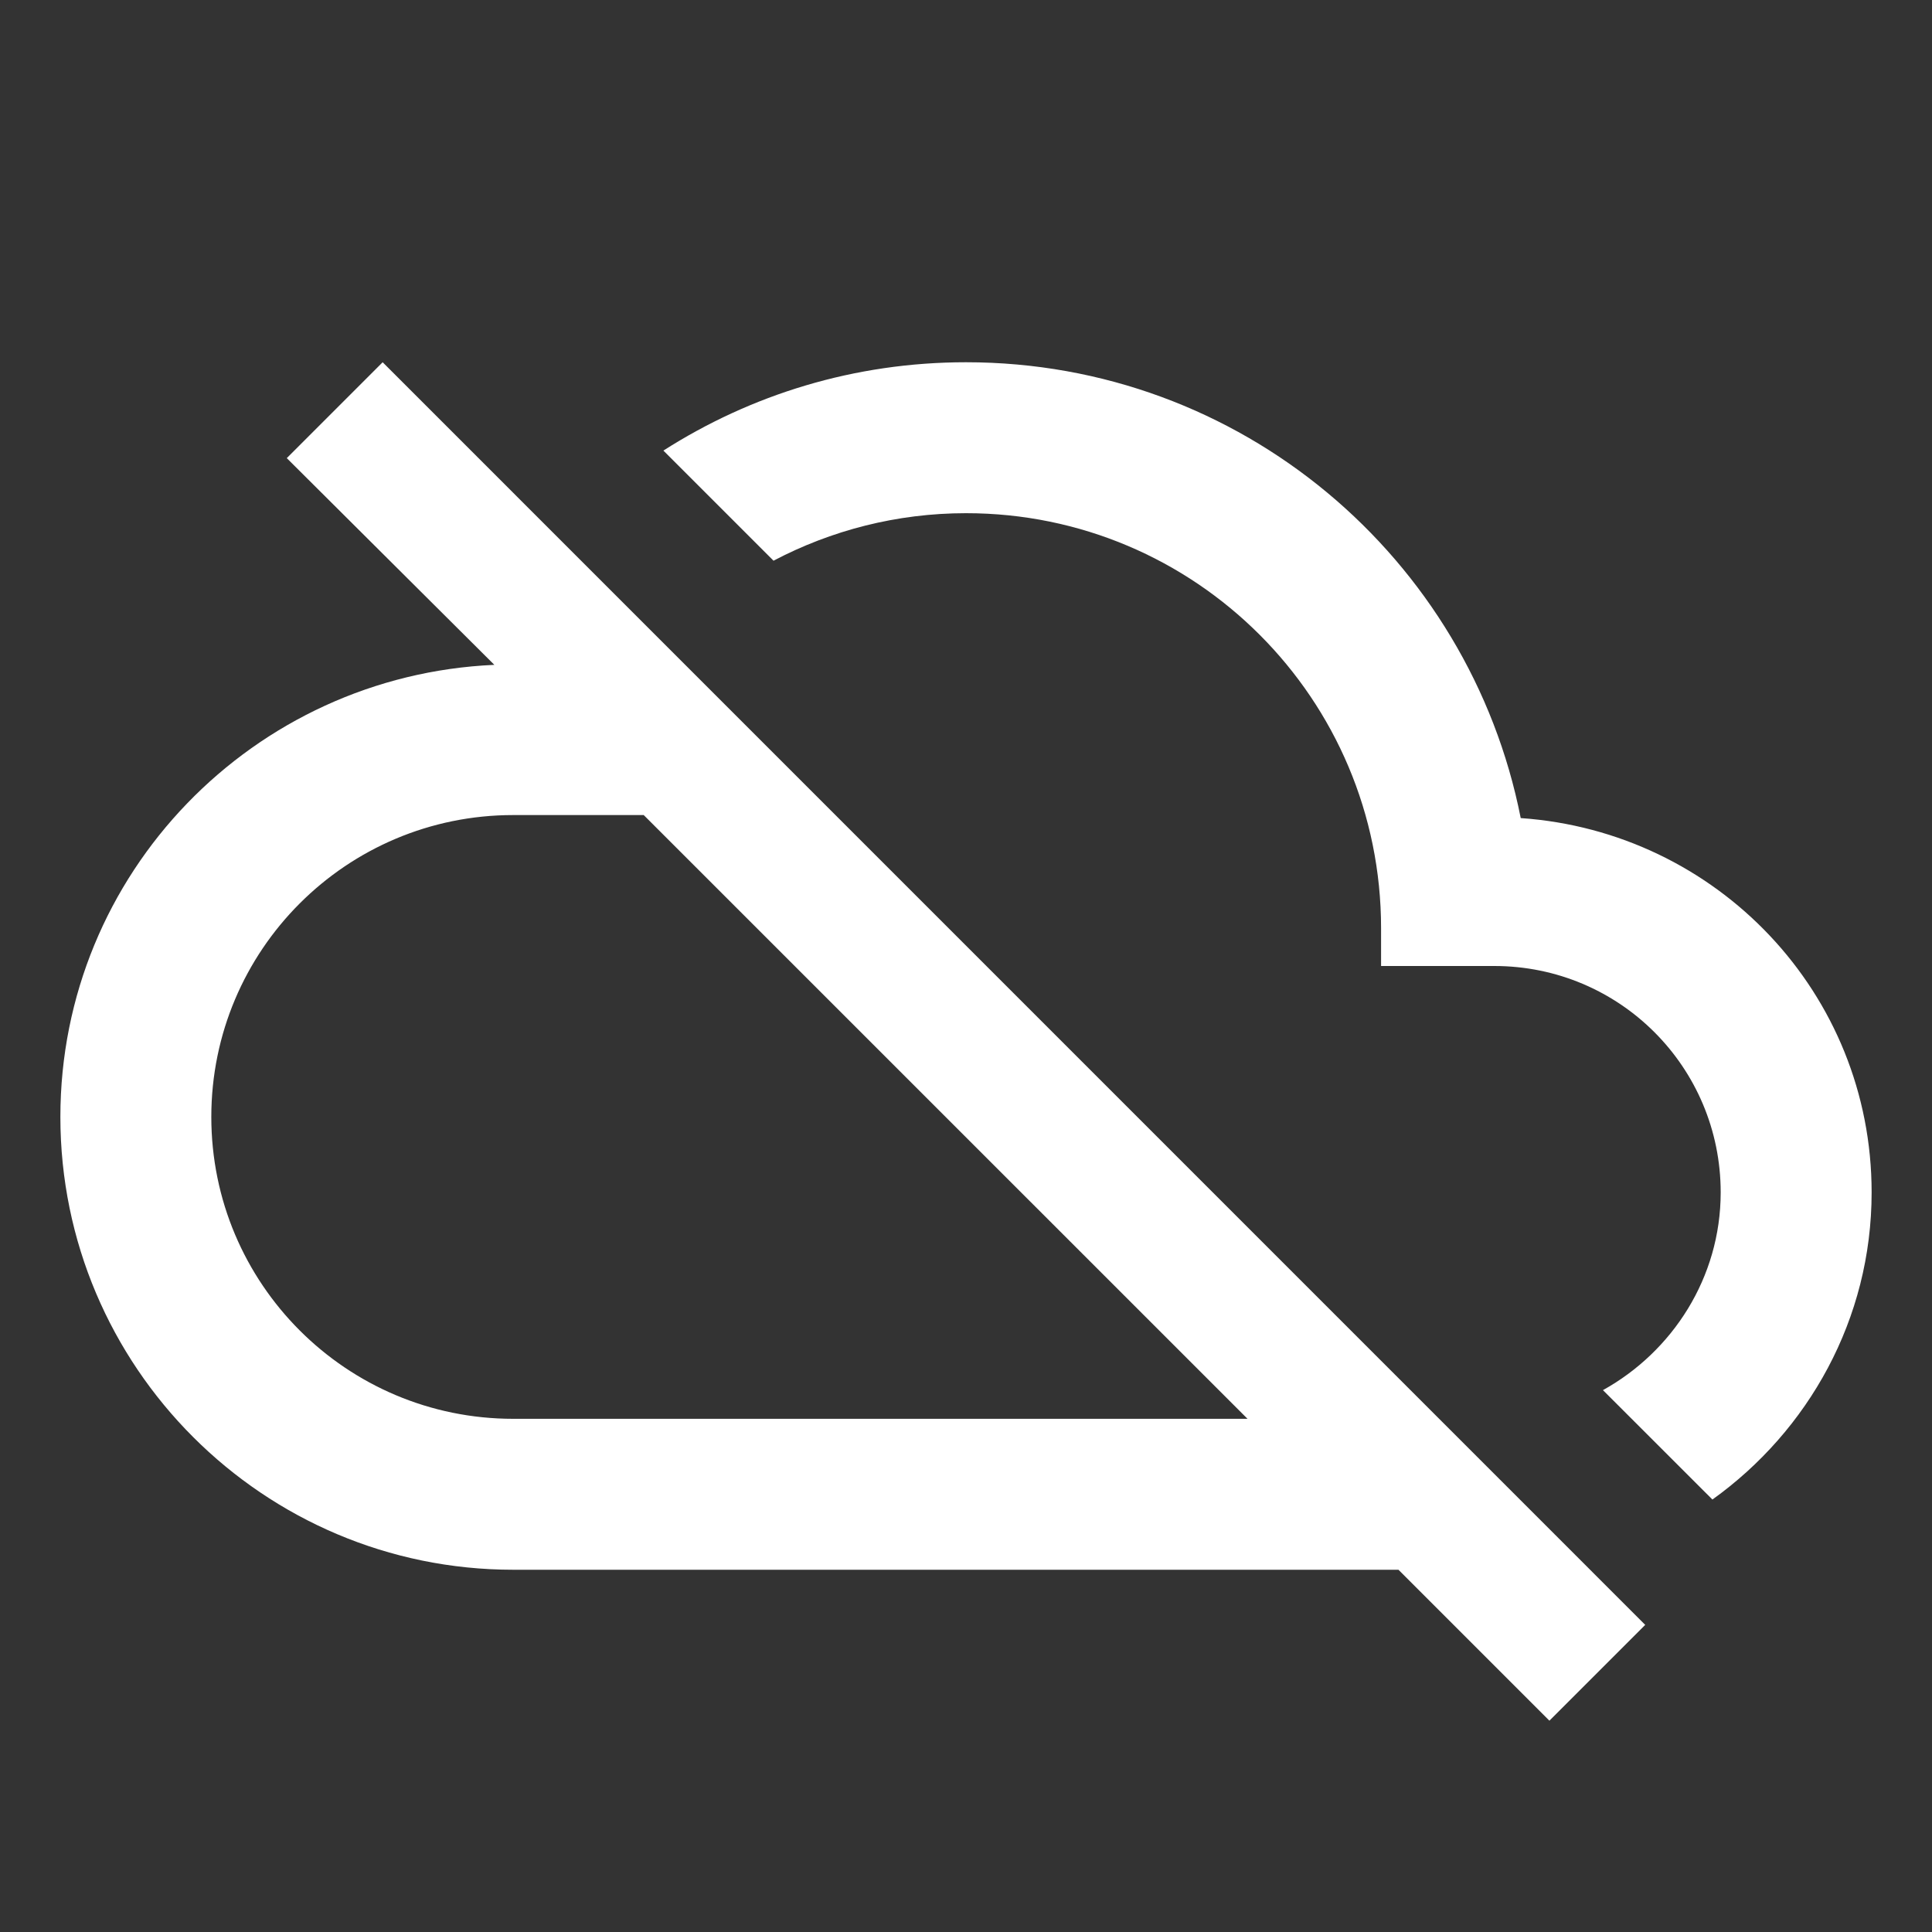 <?xml version="1.0" encoding="UTF-8"?>
<svg width="32px" height="32px" viewBox="0 0 32 32" version="1.1" xmlns="http://www.w3.org/2000/svg" xmlns:xlink="http://www.w3.org/1999/xlink">
    <rect x="0" y="0" width="32" height="32" fill="#333333" stroke="none"/>
    <title>ic_no_connection</title>
    <g id="ic_no_connection" stroke="none" stroke-width="1" fill="none" fill-rule="evenodd">
        <g id="cloud_off-24px" transform="translate(1, 1)">
            <polygon id="Path" points="0 0 30 0 30 30 0 30"></polygon>
            <path d="M24.188,12.55 C23.337,8.238 19.55,5 15,5 C13.15,5 11.438,5.537 9.988,6.463 L11.812,8.287 C12.762,7.787 13.85,7.5 15,7.5 C18.8,7.5 21.875,10.575 21.875,14.375 L21.875,15 L23.75,15 C25.825,15 27.5,16.675 27.5,18.75 C27.5,20.163 26.7,21.387 25.55,22.025 L27.363,23.837 C28.95,22.7 30,20.85 30,18.75 C30,15.45 27.438,12.775 24.188,12.55 Z M3.75,6.588 L7.188,10.012 C3.2,10.188 0,13.463 0,17.5 C0,21.637 3.362,25 7.5,25 L22.163,25 L24.663,27.5 L26.25,25.913 L5.338,5 L3.75,6.588 Z M9.662,12.5 L19.663,22.5 L7.5,22.5 C4.737,22.5 2.5,20.262 2.5,17.5 C2.5,14.738 4.737,12.5 7.5,12.5 L9.662,12.5 Z" id="Shape" fill="#FFFFFF" fill-rule="nonzero"></path>
        </g>
    </g>
</svg>